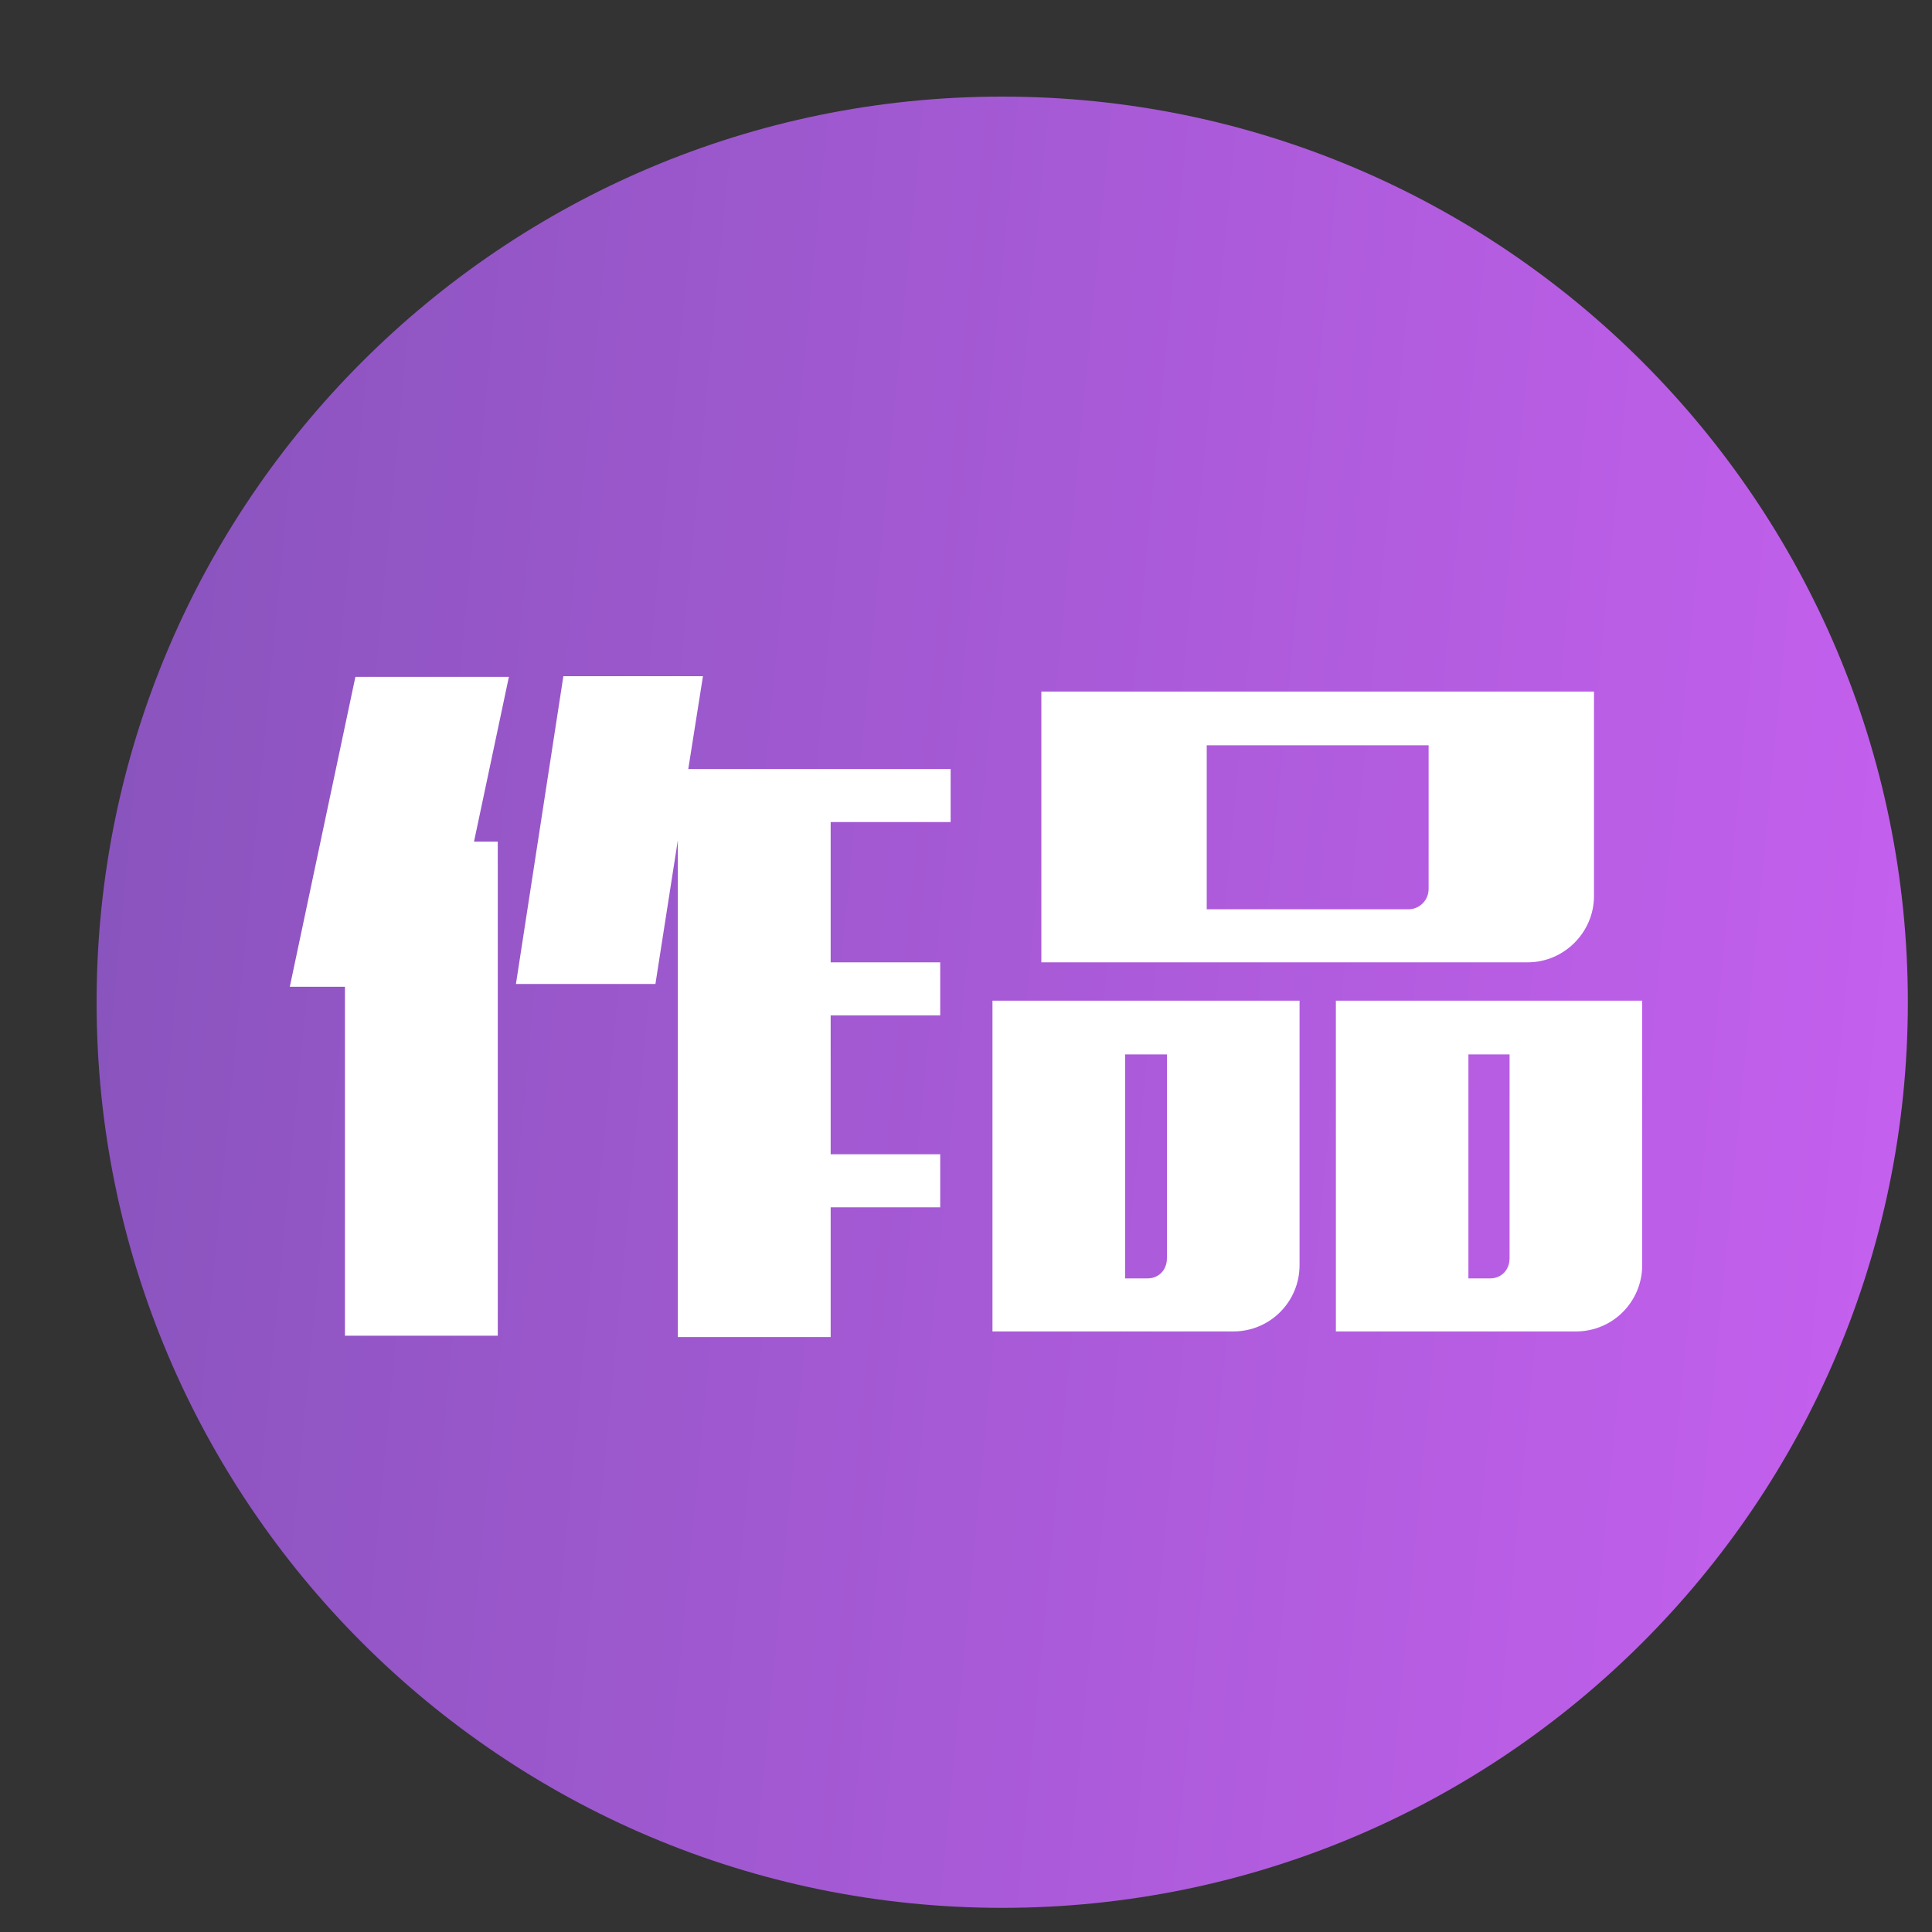 <?xml version="1.0" encoding="UTF-8"?>
<svg width="20px" height="20px" viewBox="0 0 20 20" version="1.1" xmlns="http://www.w3.org/2000/svg" xmlns:xlink="http://www.w3.org/1999/xlink">
    <rect x="0" y="0" width="20" height="20" fill="#333333" stroke="none"/>
    <!-- Generator: Sketch 52.5 (67469) - http://www.bohemiancoding.com/sketch -->
    <title>ic_representative_works</title>
    <desc>Created with Sketch.</desc>
    <defs>
        <linearGradient x1="0%" y1="50%" x2="101.735%" y2="59.73%" id="linearGradient-1">
            <stop stop-color="#8A54BE" offset="0%"></stop>
            <stop stop-color="#C560EF" offset="100%"></stop>
        </linearGradient>
    </defs>
    <g id="Symbols" stroke="none" stroke-width="1" fill="none" fill-rule="evenodd">
        <g id="ic_representative_works">
            <g>
                <rect id="矩形" fill="#000000" opacity="0" x="0" y="0" width="20" height="20"></rect>
                <g id="分组-51" transform="translate(1, 1)" fill-rule="nonzero">
                    <path d="M9.375,0 C4.2,0 0,4.2 0,9.375 C0,14.55 4.2,18.75 9.375,18.75 C14.55,18.75 18.75,14.55 18.75,9.375 C18.75,4.2 14.55,0 9.375,0 Z" id="路径" fill="url(#linearGradient-1)"></path>
                    <path d="M4.268,6.007 L3.907,7.712 L4.153,7.712 L4.153,12.827 L2.571,12.827 L2.571,9.215 L2,9.215 L2.679,6.007 L4.268,6.007 Z M6.277,6 L6.125,6.961 L8.841,6.961 L8.841,7.51 L7.599,7.51 L7.599,8.962 L8.733,8.962 L8.733,9.511 L7.599,9.511 L7.599,10.949 L8.733,10.949 L8.733,11.498 L7.599,11.498 L7.599,12.841 L6.017,12.841 L6.017,7.698 L5.785,9.186 L4.341,9.186 L4.832,6 L6.277,6 Z M12.453,12.097 C12.453,12.473 12.15,12.783 11.767,12.783 L9.274,12.783 L9.274,9.359 L12.453,9.359 L12.453,12.097 Z M15.501,8.276 C15.501,8.651 15.191,8.962 14.815,8.962 L9.78,8.962 L9.78,6.159 L15.501,6.159 L15.501,8.276 Z M11.08,9.915 L10.647,9.915 L10.647,12.234 L10.878,12.234 C10.994,12.234 11.08,12.148 11.08,12.025 L11.08,9.915 Z M13.789,6.715 L11.492,6.715 L11.492,8.413 L13.58,8.413 C13.695,8.413 13.789,8.319 13.789,8.203 L13.789,6.715 Z M16,12.097 C16,12.473 15.697,12.783 15.314,12.783 L12.829,12.783 L12.829,9.359 L16,9.359 L16,12.097 Z M14.627,9.915 L14.201,9.915 L14.201,12.234 L14.425,12.234 C14.541,12.234 14.627,12.148 14.627,12.025 L14.627,9.915 Z" id="形状" fill="#FFFFFF"></path>
                </g>
            </g>
        </g>
    </g>
</svg>